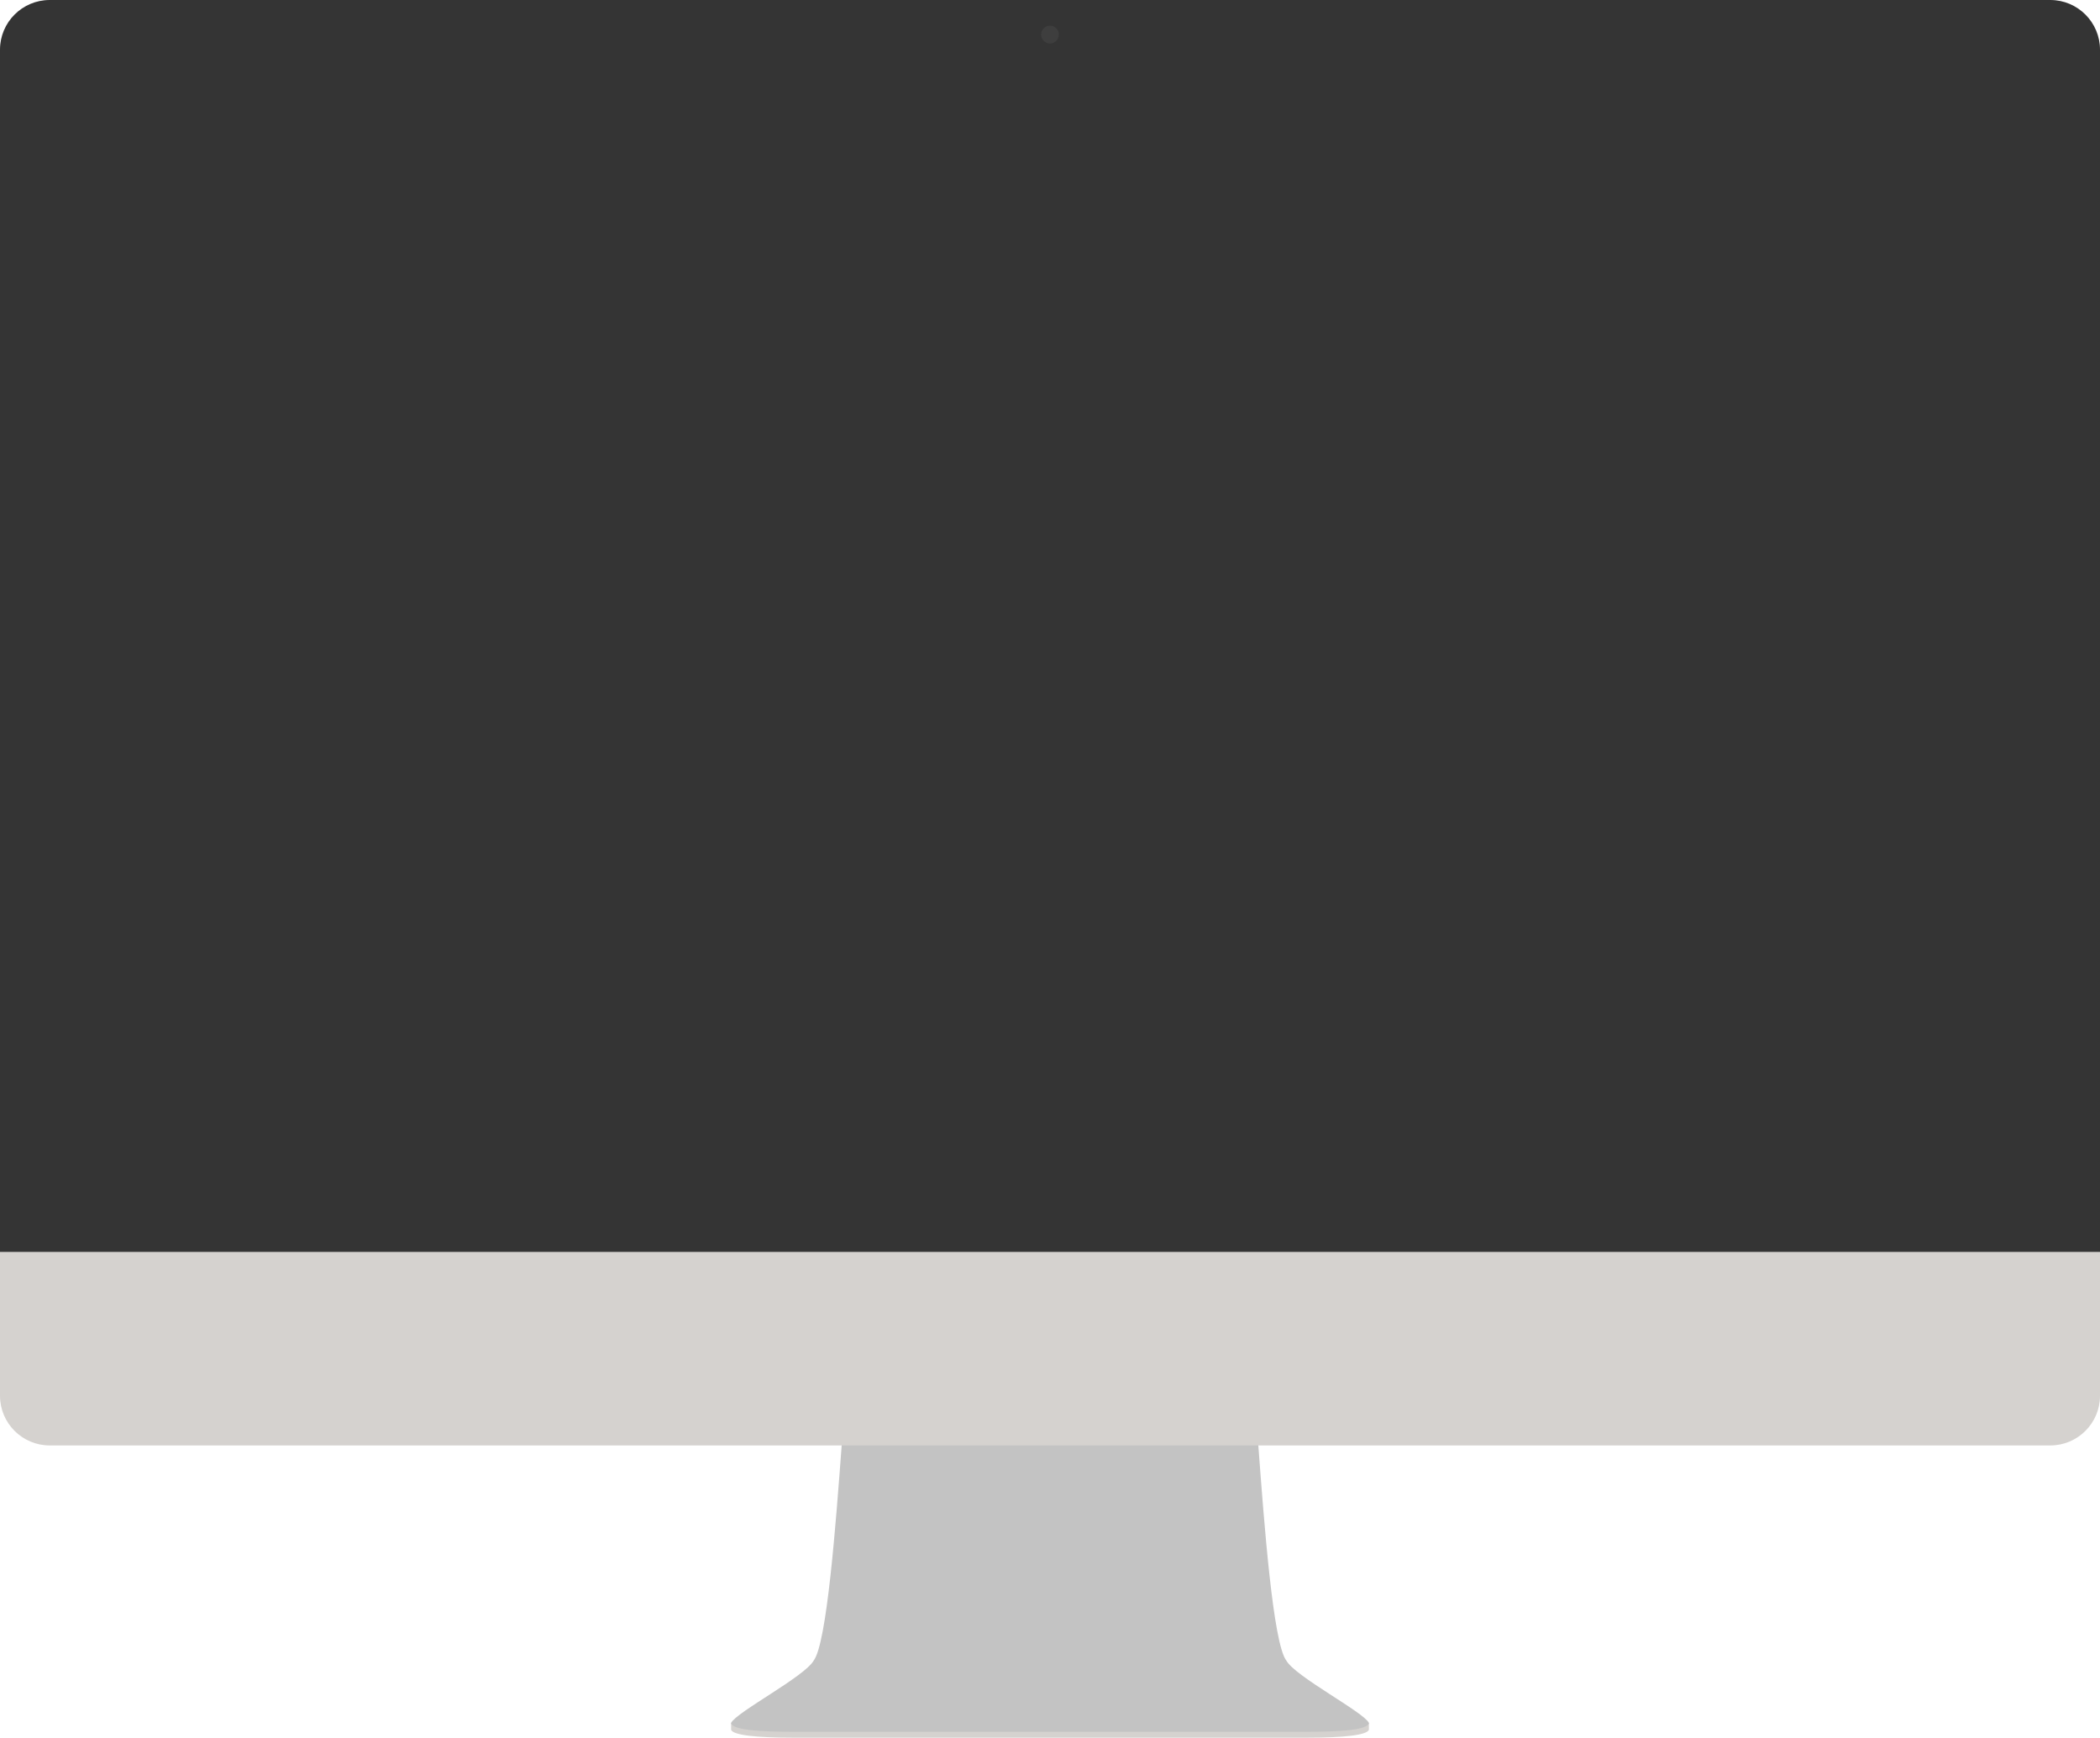 <?xml version="1.0" encoding="UTF-8" standalone="no"?>
<svg width="4182px" height="3461px" viewBox="0 0 4182 3461" version="1.1" xmlns="http://www.w3.org/2000/svg" xmlns:xlink="http://www.w3.org/1999/xlink" xmlns:sketch="http://www.bohemiancoding.com/sketch/ns">
    <!-- Generator: Sketch 3.3.3 (12072) - http://www.bohemiancoding.com/sketch -->
    <title>iMac 27 inches</title>
    <desc>Created with Sketch.</desc>
    <defs></defs>
    <g id="Mac" stroke="none" stroke-width="1" fill="none" fill-rule="evenodd" sketch:type="MSPage">
        <g id="iMac-27-inches" sketch:type="MSArtboardGroup" transform="translate(-409, -270)">
            <g sketch:type="MSLayerGroup" transform="translate(409, 270)">
                <g id="Body" transform="translate(0, 2489)" sketch:type="MSShapeGroup">
                    <path d="M1577.64,971.42 C1505.81,971.42 1459.903,966.251 1455.929,955.691 L1455.929,941.928 L2726.059,941.928 L2726.059,955.691 C2722.085,966.251 2676.178,971.42 2604.348,971.42 L1577.638,971.42 L1577.64,971.42 Z" id="Leg-Front" fill="#D5D2CF"></path>
                    <path d="M1575.87,959.63 C1517.429,959.63 1456.947,956.394 1455.935,941.935 C1466.604,920.26 1602.695,849.688 1620.41,817.781 C1646.689,783.33 1664.504,545.619 1676.143,389.447 L1676.143,385.515 L2505.859,385.515 L2505.859,389.447 C2517.498,545.619 2535.313,783.33 2561.592,817.781 C2579.307,849.688 2715.398,920.26 2726.067,941.935 C2725.055,956.394 2664.573,959.63 2606.132,959.63 L1575.872,959.63 L1575.87,959.63 Z" id="Leg" fill="#C3C3C3"></path>
                    <path d="M4182,0.14 L0,0.14 L0,290.438 C0,345.077 44.36,389.438 99,389.438 L4083,389.438 C4137.64,389.438 4182,345.077 4182,290.438 L4182,0.14 L4182,0.14 Z" id="Body1" fill="#D5D2CF"></path>
                </g>
                <g id="screenLayer" fill="#343434" sketch:type="MSShapeGroup">
                    <path d="M4182,99 C4182,44.36 4137.64,0 4083,0 L99,0 C44.36,0 0,44.36 0,99 L0,2493.08 L4182,2493.08 L4182,99 L4182,99 Z" id="Black-Frame"></path>
                    <path d="M4015.5,164.974 C4015.5,163.319 4014.156,161.974 4012.5,161.974 L169.5,161.974 C167.844,161.974 166.5,163.319 166.5,164.974 L166.5,2327.974 C166.5,2329.63 167.844,2330.974 169.5,2330.974 L4012.5,2330.974 C4014.156,2330.974 4015.5,2329.63 4015.5,2327.974 L4015.5,164.974 L4015.5,164.974 Z" id="Screen-Frame"></path>
                    <rect id="screen" x="171" y="166.5" width="3840" height="2160"></rect>
                </g>
                <circle id="Camera" fill="#3E3E3E" sketch:type="MSShapeGroup" cx="2091" cy="68.815" r="17.695"></circle>
            </g>
        </g>
    </g>
</svg>
